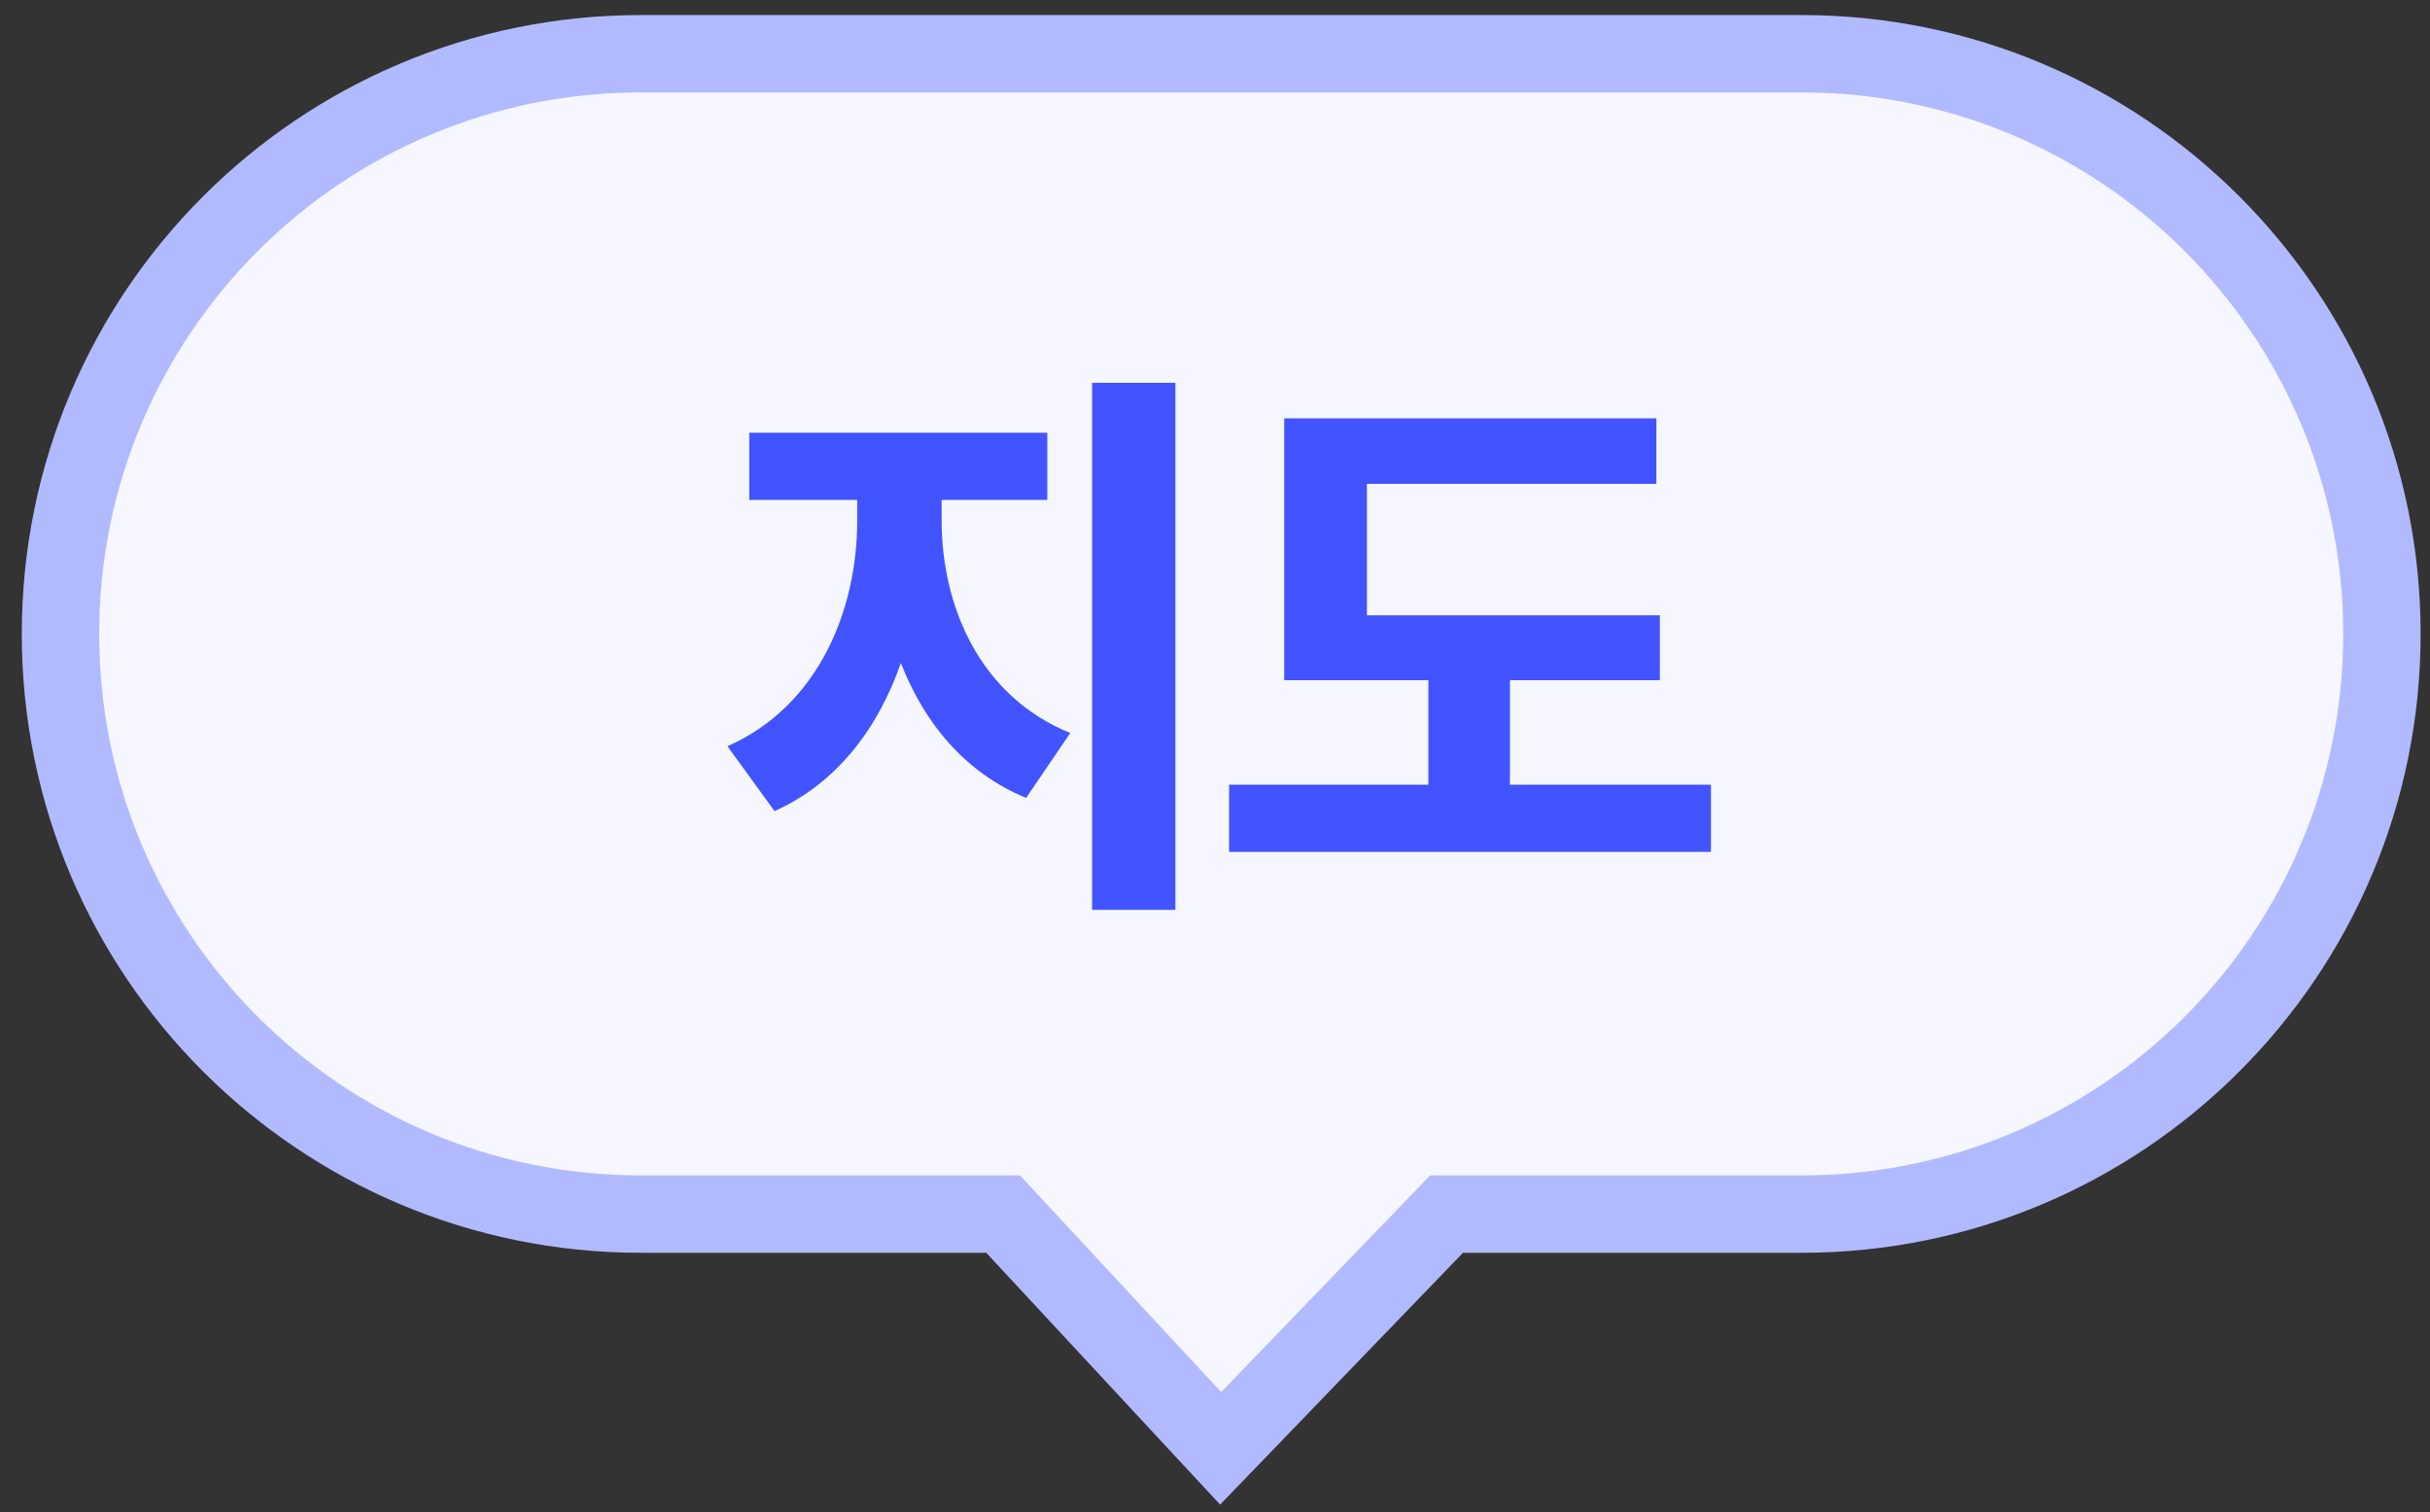 <svg width="98" height="61" viewBox="0 0 98 61" fill="none" xmlns="http://www.w3.org/2000/svg">
<rect x="0" y="0" width="98" height="61" fill="#333333" stroke="none"/>
<path d="M72.655 2.168C85.582 2.168 96.061 12.647 96.061 25.573C96.061 38.499 85.582 48.978 72.655 48.978H58.338L50.373 57.239L49.228 58.426L48.106 57.218L40.456 48.978H25.845C12.918 48.978 2.439 38.499 2.439 25.573C2.44 12.647 12.918 2.168 25.845 2.168H72.655Z" fill="#F5F6FF" stroke="#B2BAFF" stroke-width="3.121"/>
<path d="M37.976 21.001C37.976 24.382 39.458 28.065 43.164 29.57L41.381 32.188C38.914 31.168 37.281 29.177 36.331 26.745C35.405 29.408 33.726 31.608 31.236 32.72L29.337 30.103C33.019 28.482 34.571 24.591 34.571 21.001V20.167H30.217V17.457H42.238V20.167H37.976V21.001ZM47.403 15.442V36.704H44.044V15.442H47.403ZM66.94 24.822V27.439H60.895V31.655H69.001V34.365H49.569V31.655H57.606V27.439H51.792V16.878H66.801V19.518H55.127V24.822H66.94Z" fill="#4154FF"/>
</svg>
